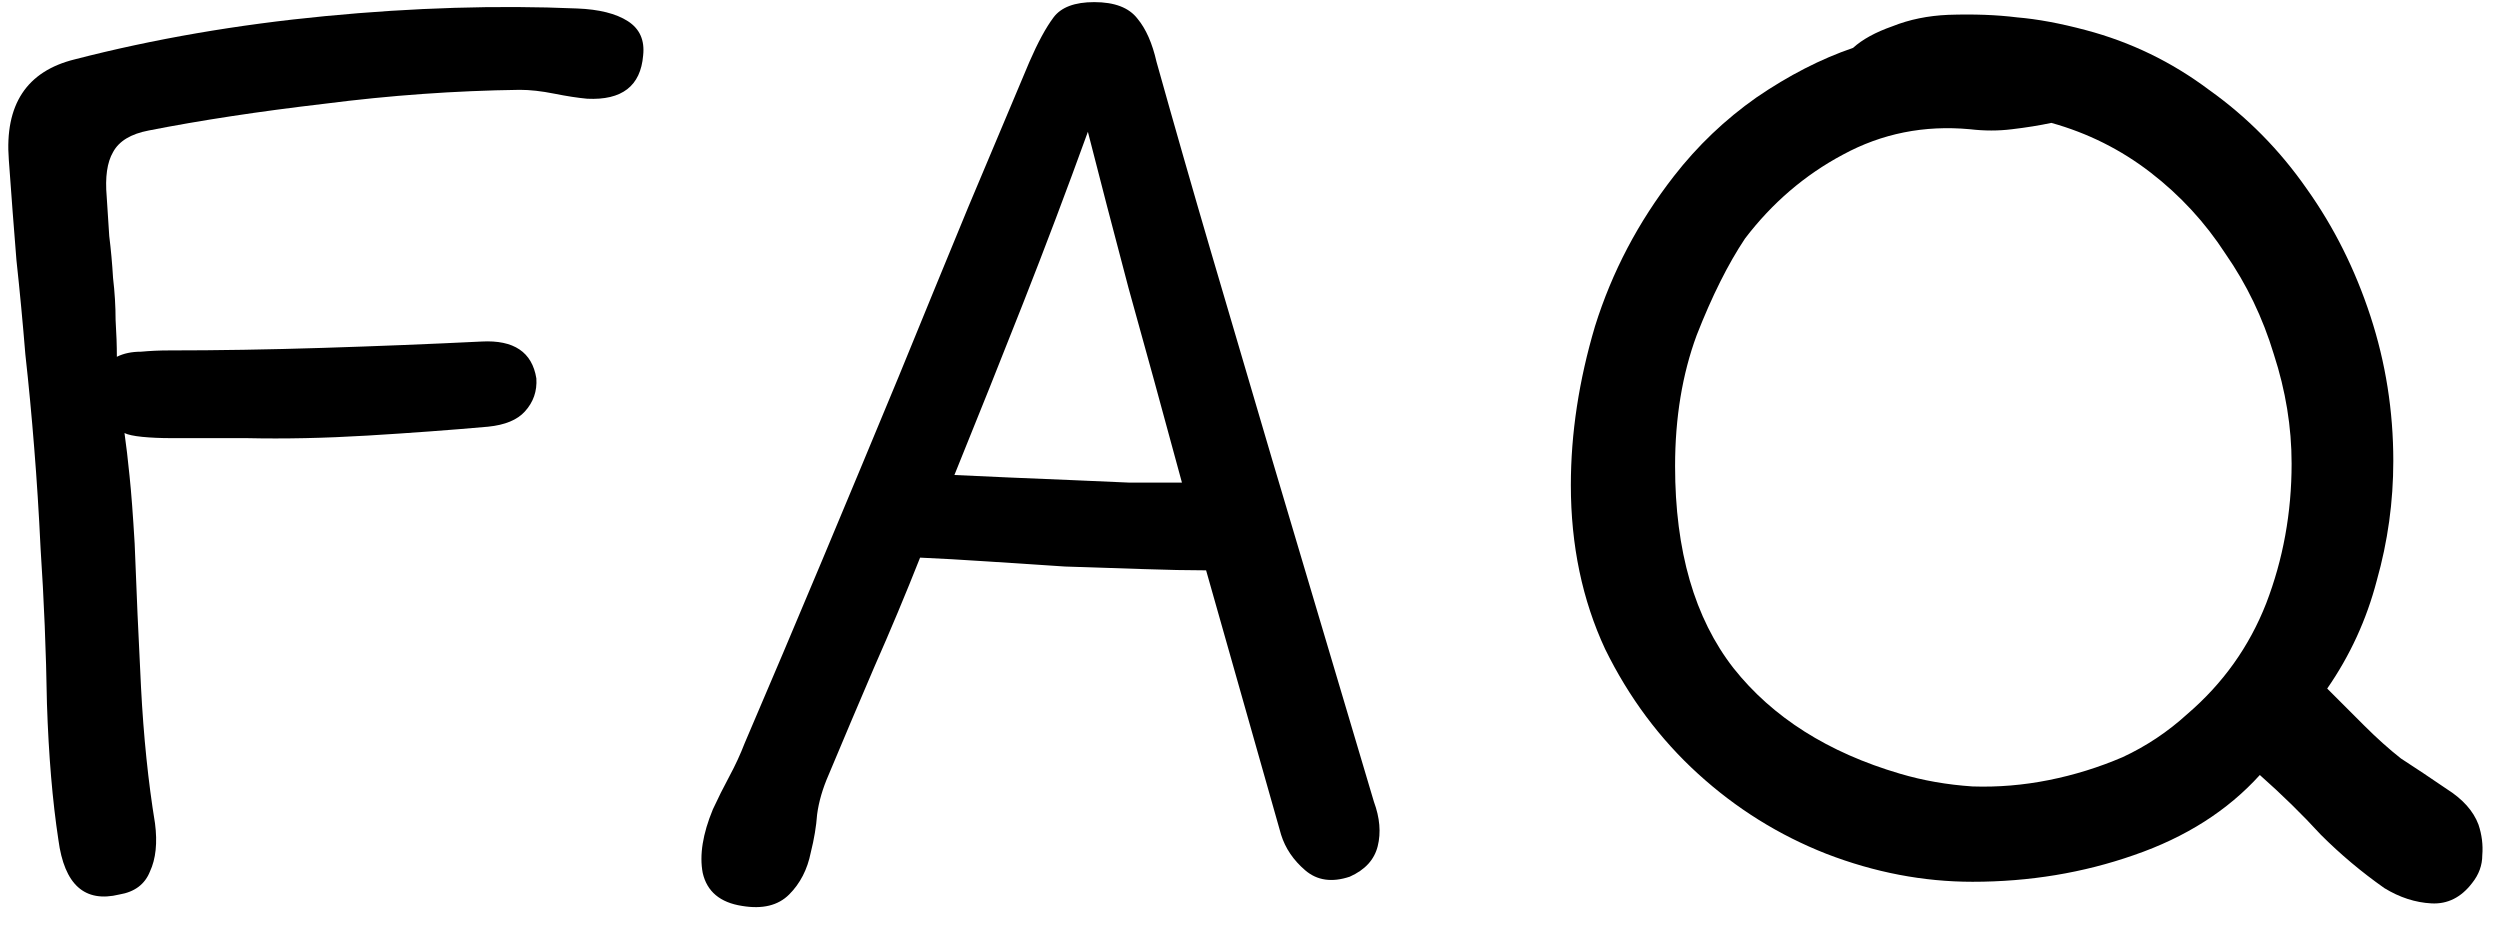 <svg width="59" height="22" viewBox="0 0 59 22" fill="none" xmlns="http://www.w3.org/2000/svg">
<path d="M51.622 16.85C52.462 16.13 53.082 15.26 53.482 14.24C53.882 13.2 54.082 12.1 54.082 10.94C54.082 10.08 53.942 9.22 53.662 8.36C53.402 7.5 53.022 6.71 52.522 5.99C52.042 5.25 51.452 4.61 50.752 4.07C50.052 3.53 49.272 3.14 48.412 2.9C48.132 2.96 47.822 3.01 47.482 3.05C47.162 3.09 46.832 3.09 46.492 3.05C45.412 2.95 44.412 3.15 43.492 3.65C42.592 4.13 41.822 4.79 41.182 5.63C40.782 6.23 40.402 6.99 40.042 7.91C39.702 8.83 39.532 9.86 39.532 11C39.532 13 39.992 14.59 40.912 15.77C41.832 16.93 43.142 17.76 44.842 18.26C45.382 18.42 45.952 18.52 46.552 18.56C47.152 18.58 47.752 18.53 48.352 18.41C48.952 18.29 49.532 18.11 50.092 17.87C50.652 17.61 51.162 17.27 51.622 16.85ZM39.502 4.16C40.062 3.44 40.712 2.82 41.452 2.3C42.212 1.78 42.972 1.39 43.732 1.13C43.952 0.93 44.262 0.76 44.662 0.62C45.062 0.46 45.502 0.37 45.982 0.35C46.582 0.33 47.122 0.35 47.602 0.41C48.082 0.45 48.622 0.55 49.222 0.71C50.282 0.99 51.252 1.46 52.132 2.12C53.032 2.76 53.802 3.54 54.442 4.46C55.082 5.36 55.582 6.36 55.942 7.46C56.302 8.56 56.482 9.7 56.482 10.88C56.482 11.84 56.352 12.78 56.092 13.7C55.852 14.62 55.462 15.47 54.922 16.25C55.202 16.53 55.492 16.82 55.792 17.12C56.092 17.42 56.382 17.68 56.662 17.9C57.002 18.12 57.362 18.36 57.742 18.62C58.122 18.86 58.372 19.14 58.492 19.46C58.572 19.7 58.602 19.94 58.582 20.18C58.582 20.42 58.502 20.64 58.342 20.84C58.082 21.18 57.762 21.34 57.382 21.32C57.002 21.3 56.632 21.18 56.272 20.96C55.732 20.58 55.232 20.16 54.772 19.7C54.332 19.22 53.852 18.75 53.332 18.29C52.572 19.13 51.582 19.76 50.362 20.18C49.162 20.6 47.892 20.81 46.552 20.81C45.392 20.81 44.242 20.59 43.102 20.15C41.982 19.71 40.972 19.08 40.072 18.26C39.172 17.44 38.442 16.46 37.882 15.32C37.342 14.16 37.072 12.87 37.072 11.45C37.072 10.23 37.262 8.98 37.642 7.7C38.042 6.42 38.662 5.24 39.502 4.16Z" fill="black"/>
<path d="M28.464 13.46C28.044 13.46 27.544 13.45 26.964 13.43C26.384 13.41 25.774 13.39 25.134 13.37C24.514 13.33 23.904 13.29 23.304 13.25C22.704 13.21 22.174 13.18 21.714 13.16C21.374 14.02 21.014 14.88 20.634 15.74C20.274 16.58 19.914 17.43 19.554 18.29C19.414 18.61 19.324 18.92 19.284 19.22C19.264 19.5 19.214 19.8 19.134 20.12C19.054 20.52 18.884 20.85 18.624 21.11C18.364 21.37 17.994 21.46 17.514 21.38C16.994 21.3 16.684 21.04 16.584 20.6C16.504 20.18 16.584 19.68 16.824 19.1C16.944 18.84 17.074 18.58 17.214 18.32C17.354 18.06 17.474 17.8 17.574 17.54C18.174 16.14 18.784 14.7 19.404 13.22C20.024 11.74 20.624 10.3 21.204 8.9C21.784 7.48 22.334 6.14 22.854 4.88C23.394 3.6 23.874 2.46 24.294 1.46C24.494 1 24.684 0.65 24.864 0.41C25.044 0.17 25.364 0.05 25.824 0.05C26.304 0.05 26.644 0.18 26.844 0.44C27.044 0.68 27.194 1.02 27.294 1.46C27.714 2.96 28.144 4.46 28.584 5.96C29.024 7.46 29.504 9.09 30.024 10.85L32.424 18.92C32.564 19.3 32.594 19.65 32.514 19.97C32.434 20.29 32.214 20.53 31.854 20.69C31.434 20.83 31.084 20.78 30.804 20.54C30.524 20.3 30.334 20.02 30.234 19.7L28.464 13.46ZM25.674 3.11C25.174 4.49 24.664 5.84 24.144 7.16C23.624 8.48 23.084 9.83 22.524 11.21C22.944 11.23 23.384 11.25 23.844 11.27C24.324 11.29 24.804 11.31 25.284 11.33C25.764 11.35 26.224 11.37 26.664 11.39C27.124 11.39 27.534 11.39 27.894 11.39C27.434 9.69 27.014 8.16 26.634 6.8C26.274 5.44 25.954 4.21 25.674 3.11Z" fill="black"/>
<path d="M0.958 12.95C0.918 12.11 0.868 11.32 0.808 10.58C0.748 9.82 0.678 9.08 0.598 8.36C0.538 7.62 0.468 6.88 0.388 6.14C0.328 5.4 0.268 4.61 0.208 3.77C0.108 2.47 0.628 1.68 1.768 1.4C3.628 0.92 5.598 0.58 7.678 0.38C9.758 0.18 11.738 0.12 13.618 0.2C14.138 0.22 14.538 0.32 14.818 0.5C15.098 0.68 15.218 0.95 15.178 1.31C15.118 2.03 14.678 2.37 13.858 2.33C13.638 2.31 13.378 2.27 13.078 2.21C12.778 2.15 12.508 2.12 12.268 2.12C10.748 2.14 9.208 2.25 7.648 2.45C6.108 2.63 4.728 2.84 3.508 3.08C3.088 3.16 2.808 3.33 2.668 3.59C2.528 3.83 2.478 4.18 2.518 4.64C2.538 4.92 2.558 5.23 2.578 5.57C2.618 5.89 2.648 6.22 2.668 6.56C2.708 6.9 2.728 7.23 2.728 7.55C2.748 7.87 2.758 8.16 2.758 8.42C2.918 8.34 3.108 8.3 3.328 8.3C3.548 8.28 3.768 8.27 3.988 8.27C5.128 8.27 6.338 8.25 7.618 8.21C8.898 8.17 10.148 8.12 11.368 8.06C12.128 8.02 12.558 8.31 12.658 8.93C12.678 9.23 12.588 9.49 12.388 9.71C12.208 9.91 11.918 10.03 11.518 10.07C10.618 10.15 9.668 10.22 8.668 10.28C7.668 10.34 6.718 10.36 5.818 10.34C5.518 10.34 5.208 10.34 4.888 10.34C4.588 10.34 4.308 10.34 4.048 10.34C3.788 10.34 3.558 10.33 3.358 10.31C3.158 10.29 3.018 10.26 2.938 10.22C2.978 10.5 3.018 10.84 3.058 11.24C3.098 11.62 3.138 12.15 3.178 12.83C3.218 13.91 3.268 15.04 3.328 16.22C3.388 17.38 3.498 18.45 3.658 19.43C3.718 19.89 3.678 20.27 3.538 20.57C3.418 20.87 3.178 21.05 2.818 21.11C1.998 21.31 1.518 20.88 1.378 19.82C1.238 18.9 1.148 17.83 1.108 16.61C1.088 15.37 1.038 14.15 0.958 12.95Z" fill="black"/>
</svg>

